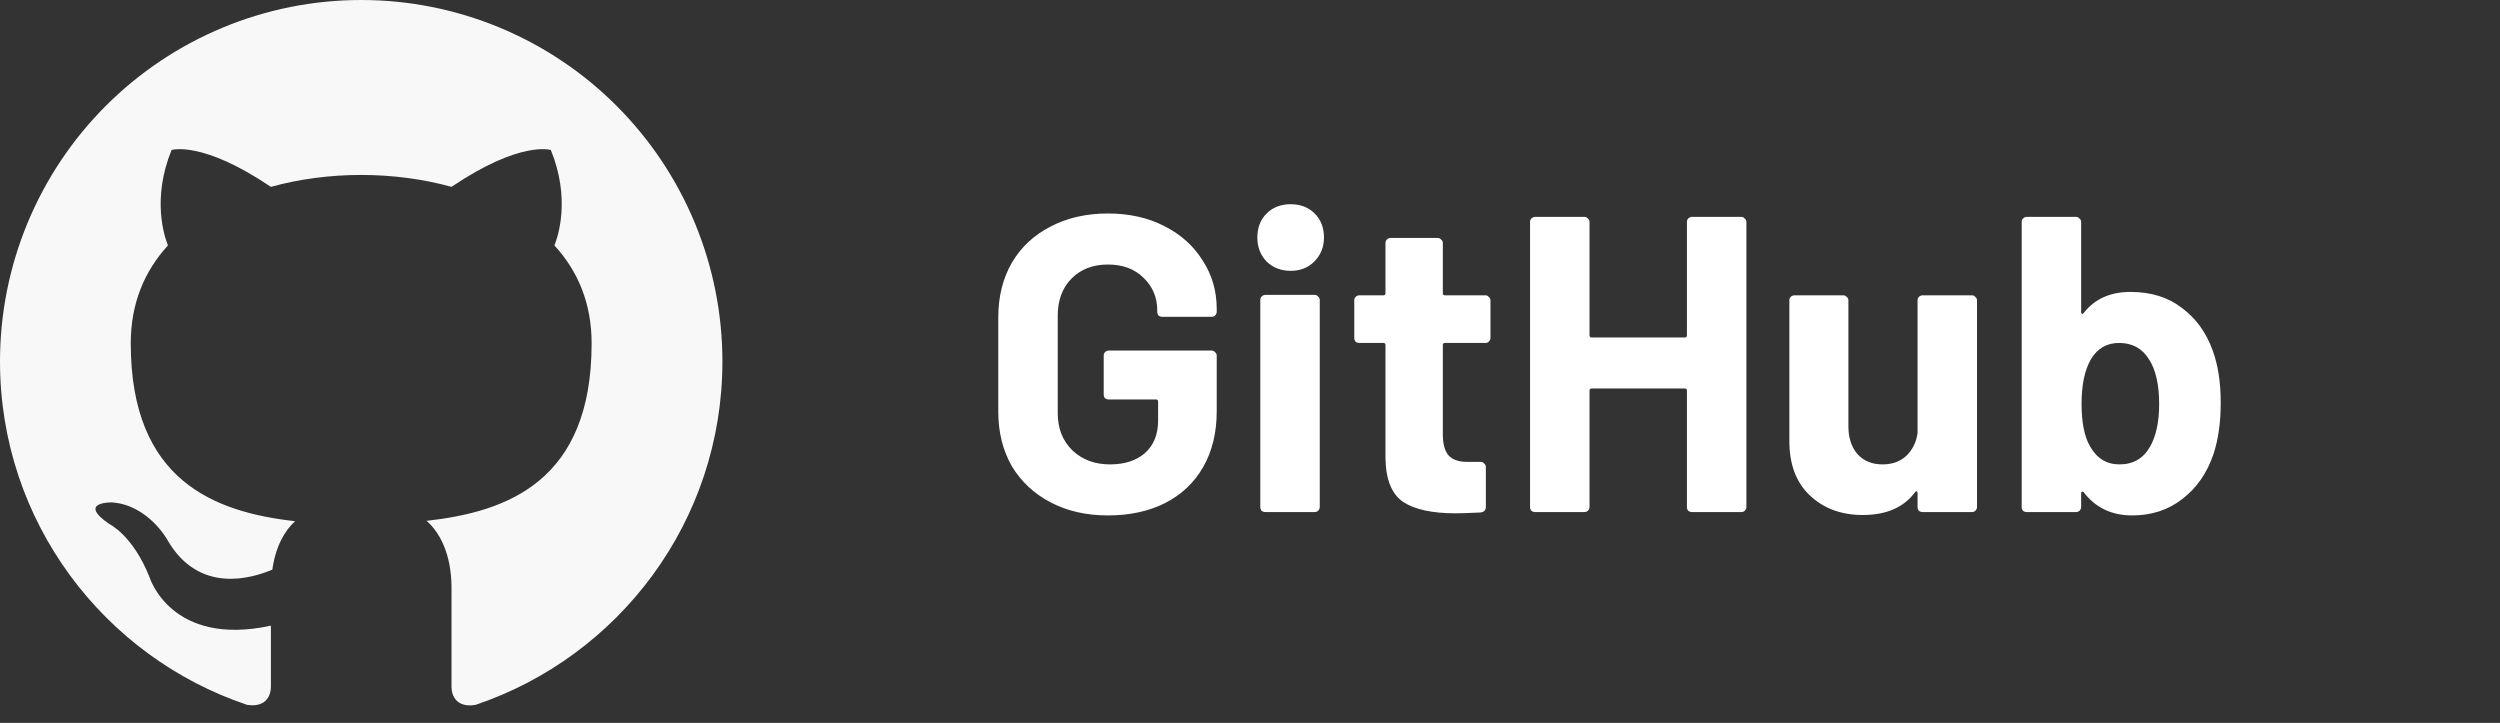 <svg width="83" height="24" viewBox="0 0 83 24" fill="none" xmlns="http://www.w3.org/2000/svg">
<rect x="0" y="0" width="83" height="24" fill="#333333" stroke="none"/>
<path d="M36.783 17.112C36.065 17.112 35.43 16.967 34.879 16.678C34.329 16.389 33.899 15.987 33.591 15.474C33.293 14.951 33.143 14.349 33.143 13.668V10.532C33.143 9.851 33.293 9.249 33.591 8.726C33.899 8.203 34.329 7.802 34.879 7.522C35.43 7.233 36.065 7.088 36.783 7.088C37.493 7.088 38.118 7.228 38.659 7.508C39.21 7.788 39.635 8.171 39.933 8.656C40.241 9.132 40.395 9.664 40.395 10.252V10.35C40.395 10.397 40.377 10.439 40.339 10.476C40.311 10.504 40.274 10.518 40.227 10.518H38.589C38.543 10.518 38.501 10.504 38.463 10.476C38.435 10.439 38.421 10.397 38.421 10.35V10.308C38.421 9.879 38.272 9.519 37.973 9.23C37.675 8.931 37.278 8.782 36.783 8.782C36.279 8.782 35.873 8.941 35.565 9.258C35.267 9.566 35.117 9.972 35.117 10.476V13.724C35.117 14.228 35.281 14.639 35.607 14.956C35.934 15.264 36.349 15.418 36.853 15.418C37.339 15.418 37.726 15.292 38.015 15.04C38.305 14.779 38.449 14.419 38.449 13.962V13.332C38.449 13.285 38.426 13.262 38.379 13.262H36.811C36.765 13.262 36.723 13.248 36.685 13.22C36.657 13.183 36.643 13.141 36.643 13.094V11.806C36.643 11.759 36.657 11.722 36.685 11.694C36.723 11.657 36.765 11.638 36.811 11.638H40.227C40.274 11.638 40.311 11.657 40.339 11.694C40.377 11.722 40.395 11.759 40.395 11.806V13.654C40.395 14.363 40.246 14.979 39.947 15.502C39.649 16.025 39.224 16.426 38.673 16.706C38.132 16.977 37.502 17.112 36.783 17.112ZM42.85 8.992C42.532 8.992 42.266 8.889 42.052 8.684C41.846 8.469 41.744 8.203 41.744 7.886C41.744 7.559 41.846 7.293 42.052 7.088C42.257 6.883 42.523 6.78 42.85 6.78C43.176 6.78 43.442 6.883 43.648 7.088C43.853 7.293 43.956 7.559 43.956 7.886C43.956 8.203 43.848 8.469 43.634 8.684C43.428 8.889 43.167 8.992 42.85 8.992ZM42.01 17C41.963 17 41.921 16.986 41.884 16.958C41.856 16.921 41.842 16.879 41.842 16.832V9.958C41.842 9.911 41.856 9.874 41.884 9.846C41.921 9.809 41.963 9.79 42.01 9.79H43.648C43.694 9.79 43.732 9.809 43.76 9.846C43.797 9.874 43.816 9.911 43.816 9.958V16.832C43.816 16.879 43.797 16.921 43.76 16.958C43.732 16.986 43.694 17 43.648 17H42.01ZM49.484 11.218C49.484 11.265 49.465 11.307 49.428 11.344C49.4 11.372 49.363 11.386 49.316 11.386H47.972C47.925 11.386 47.902 11.409 47.902 11.456V14.424C47.902 14.732 47.963 14.961 48.084 15.11C48.215 15.259 48.42 15.334 48.7 15.334H49.162C49.209 15.334 49.246 15.353 49.274 15.39C49.311 15.418 49.33 15.455 49.33 15.502V16.832C49.33 16.935 49.274 16.995 49.162 17.014C48.77 17.033 48.49 17.042 48.322 17.042C47.547 17.042 46.969 16.916 46.586 16.664C46.203 16.403 46.007 15.917 45.998 15.208V11.456C45.998 11.409 45.975 11.386 45.928 11.386H45.13C45.083 11.386 45.041 11.372 45.004 11.344C44.976 11.307 44.962 11.265 44.962 11.218V9.972C44.962 9.925 44.976 9.888 45.004 9.86C45.041 9.823 45.083 9.804 45.13 9.804H45.928C45.975 9.804 45.998 9.781 45.998 9.734V8.068C45.998 8.021 46.012 7.984 46.04 7.956C46.077 7.919 46.119 7.9 46.166 7.9H47.734C47.781 7.9 47.818 7.919 47.846 7.956C47.883 7.984 47.902 8.021 47.902 8.068V9.734C47.902 9.781 47.925 9.804 47.972 9.804H49.316C49.363 9.804 49.4 9.823 49.428 9.86C49.465 9.888 49.484 9.925 49.484 9.972V11.218ZM56.006 7.368C56.006 7.321 56.02 7.284 56.048 7.256C56.086 7.219 56.128 7.2 56.174 7.2H57.812C57.859 7.2 57.896 7.219 57.924 7.256C57.962 7.284 57.98 7.321 57.98 7.368V16.832C57.98 16.879 57.962 16.921 57.924 16.958C57.896 16.986 57.859 17 57.812 17H56.174C56.128 17 56.086 16.986 56.048 16.958C56.02 16.921 56.006 16.879 56.006 16.832V12.968C56.006 12.921 55.983 12.898 55.936 12.898H52.842C52.796 12.898 52.772 12.921 52.772 12.968V16.832C52.772 16.879 52.754 16.921 52.716 16.958C52.688 16.986 52.651 17 52.604 17H50.966C50.92 17 50.878 16.986 50.84 16.958C50.812 16.921 50.798 16.879 50.798 16.832V7.368C50.798 7.321 50.812 7.284 50.84 7.256C50.878 7.219 50.92 7.2 50.966 7.2H52.604C52.651 7.2 52.688 7.219 52.716 7.256C52.754 7.284 52.772 7.321 52.772 7.368V11.134C52.772 11.181 52.796 11.204 52.842 11.204H55.936C55.983 11.204 56.006 11.181 56.006 11.134V7.368ZM63.663 9.972C63.663 9.925 63.677 9.888 63.705 9.86C63.743 9.823 63.785 9.804 63.831 9.804H65.469C65.516 9.804 65.553 9.823 65.581 9.86C65.619 9.888 65.637 9.925 65.637 9.972V16.832C65.637 16.879 65.619 16.921 65.581 16.958C65.553 16.986 65.516 17 65.469 17H63.831C63.785 17 63.743 16.986 63.705 16.958C63.677 16.921 63.663 16.879 63.663 16.832V16.356C63.663 16.328 63.654 16.314 63.635 16.314C63.617 16.305 63.598 16.314 63.579 16.342C63.206 16.846 62.627 17.098 61.843 17.098C61.134 17.098 60.551 16.883 60.093 16.454C59.636 16.025 59.407 15.423 59.407 14.648V9.972C59.407 9.925 59.421 9.888 59.449 9.86C59.487 9.823 59.529 9.804 59.575 9.804H61.199C61.246 9.804 61.283 9.823 61.311 9.86C61.349 9.888 61.367 9.925 61.367 9.972V14.158C61.367 14.531 61.465 14.835 61.661 15.068C61.867 15.301 62.147 15.418 62.501 15.418C62.819 15.418 63.08 15.325 63.285 15.138C63.491 14.942 63.617 14.69 63.663 14.382V9.972ZM73.462 11.638C73.64 12.123 73.728 12.702 73.728 13.374C73.728 14.018 73.649 14.583 73.49 15.068C73.276 15.703 72.93 16.202 72.454 16.566C71.988 16.93 71.432 17.112 70.788 17.112C70.107 17.112 69.57 16.855 69.178 16.342C69.16 16.323 69.141 16.319 69.122 16.328C69.104 16.328 69.094 16.342 69.094 16.37V16.832C69.094 16.879 69.076 16.921 69.038 16.958C69.01 16.986 68.973 17 68.926 17H67.288C67.242 17 67.2 16.986 67.162 16.958C67.134 16.921 67.12 16.879 67.12 16.832V7.368C67.12 7.321 67.134 7.284 67.162 7.256C67.2 7.219 67.242 7.2 67.288 7.2H68.926C68.973 7.2 69.01 7.219 69.038 7.256C69.076 7.284 69.094 7.321 69.094 7.368V10.364C69.094 10.392 69.104 10.411 69.122 10.42C69.141 10.429 69.16 10.42 69.178 10.392C69.542 9.925 70.06 9.692 70.732 9.692C71.414 9.692 71.983 9.869 72.44 10.224C72.907 10.569 73.248 11.041 73.462 11.638ZM71.39 14.816C71.586 14.461 71.684 13.995 71.684 13.416C71.684 12.772 71.572 12.277 71.348 11.932C71.124 11.568 70.793 11.386 70.354 11.386C69.944 11.386 69.631 11.568 69.416 11.932C69.211 12.287 69.108 12.777 69.108 13.402C69.108 14.027 69.202 14.499 69.388 14.816C69.612 15.217 69.939 15.418 70.368 15.418C70.826 15.418 71.166 15.217 71.39 14.816Z" fill="white"/>
<path d="M11.992 0C10.417 0 8.858 0.31 7.403 0.913C5.948 1.516 4.626 2.4 3.512 3.515C1.263 5.765 0 8.817 0 12C0 17.304 3.442 21.804 8.202 23.4C8.802 23.496 8.994 23.124 8.994 22.8V20.772C5.672 21.492 4.965 19.164 4.965 19.164C4.413 17.772 3.634 17.4 3.634 17.4C2.542 16.656 3.717 16.68 3.717 16.68C4.917 16.764 5.552 17.916 5.552 17.916C6.595 19.74 8.358 19.2 9.042 18.912C9.15 18.132 9.462 17.604 9.797 17.304C7.135 17.004 4.341 15.972 4.341 11.4C4.341 10.068 4.797 9 5.576 8.148C5.456 7.848 5.037 6.6 5.696 4.98C5.696 4.98 6.703 4.656 8.994 6.204C9.941 5.94 10.973 5.808 11.992 5.808C13.011 5.808 14.042 5.94 14.99 6.204C17.28 4.656 18.288 4.98 18.288 4.98C18.947 6.6 18.527 7.848 18.407 8.148C19.187 9 19.642 10.068 19.642 11.4C19.642 15.984 16.837 16.992 14.162 17.292C14.594 17.664 14.99 18.396 14.99 19.512V22.8C14.99 23.124 15.182 23.508 15.793 23.4C20.554 21.792 23.984 17.304 23.984 12C23.984 10.424 23.673 8.864 23.071 7.408C22.468 5.952 21.585 4.629 20.471 3.515C19.358 2.4 18.036 1.516 16.581 0.913C15.126 0.31 13.567 0 11.992 0Z" fill="#F8F8F8"/>
</svg>
